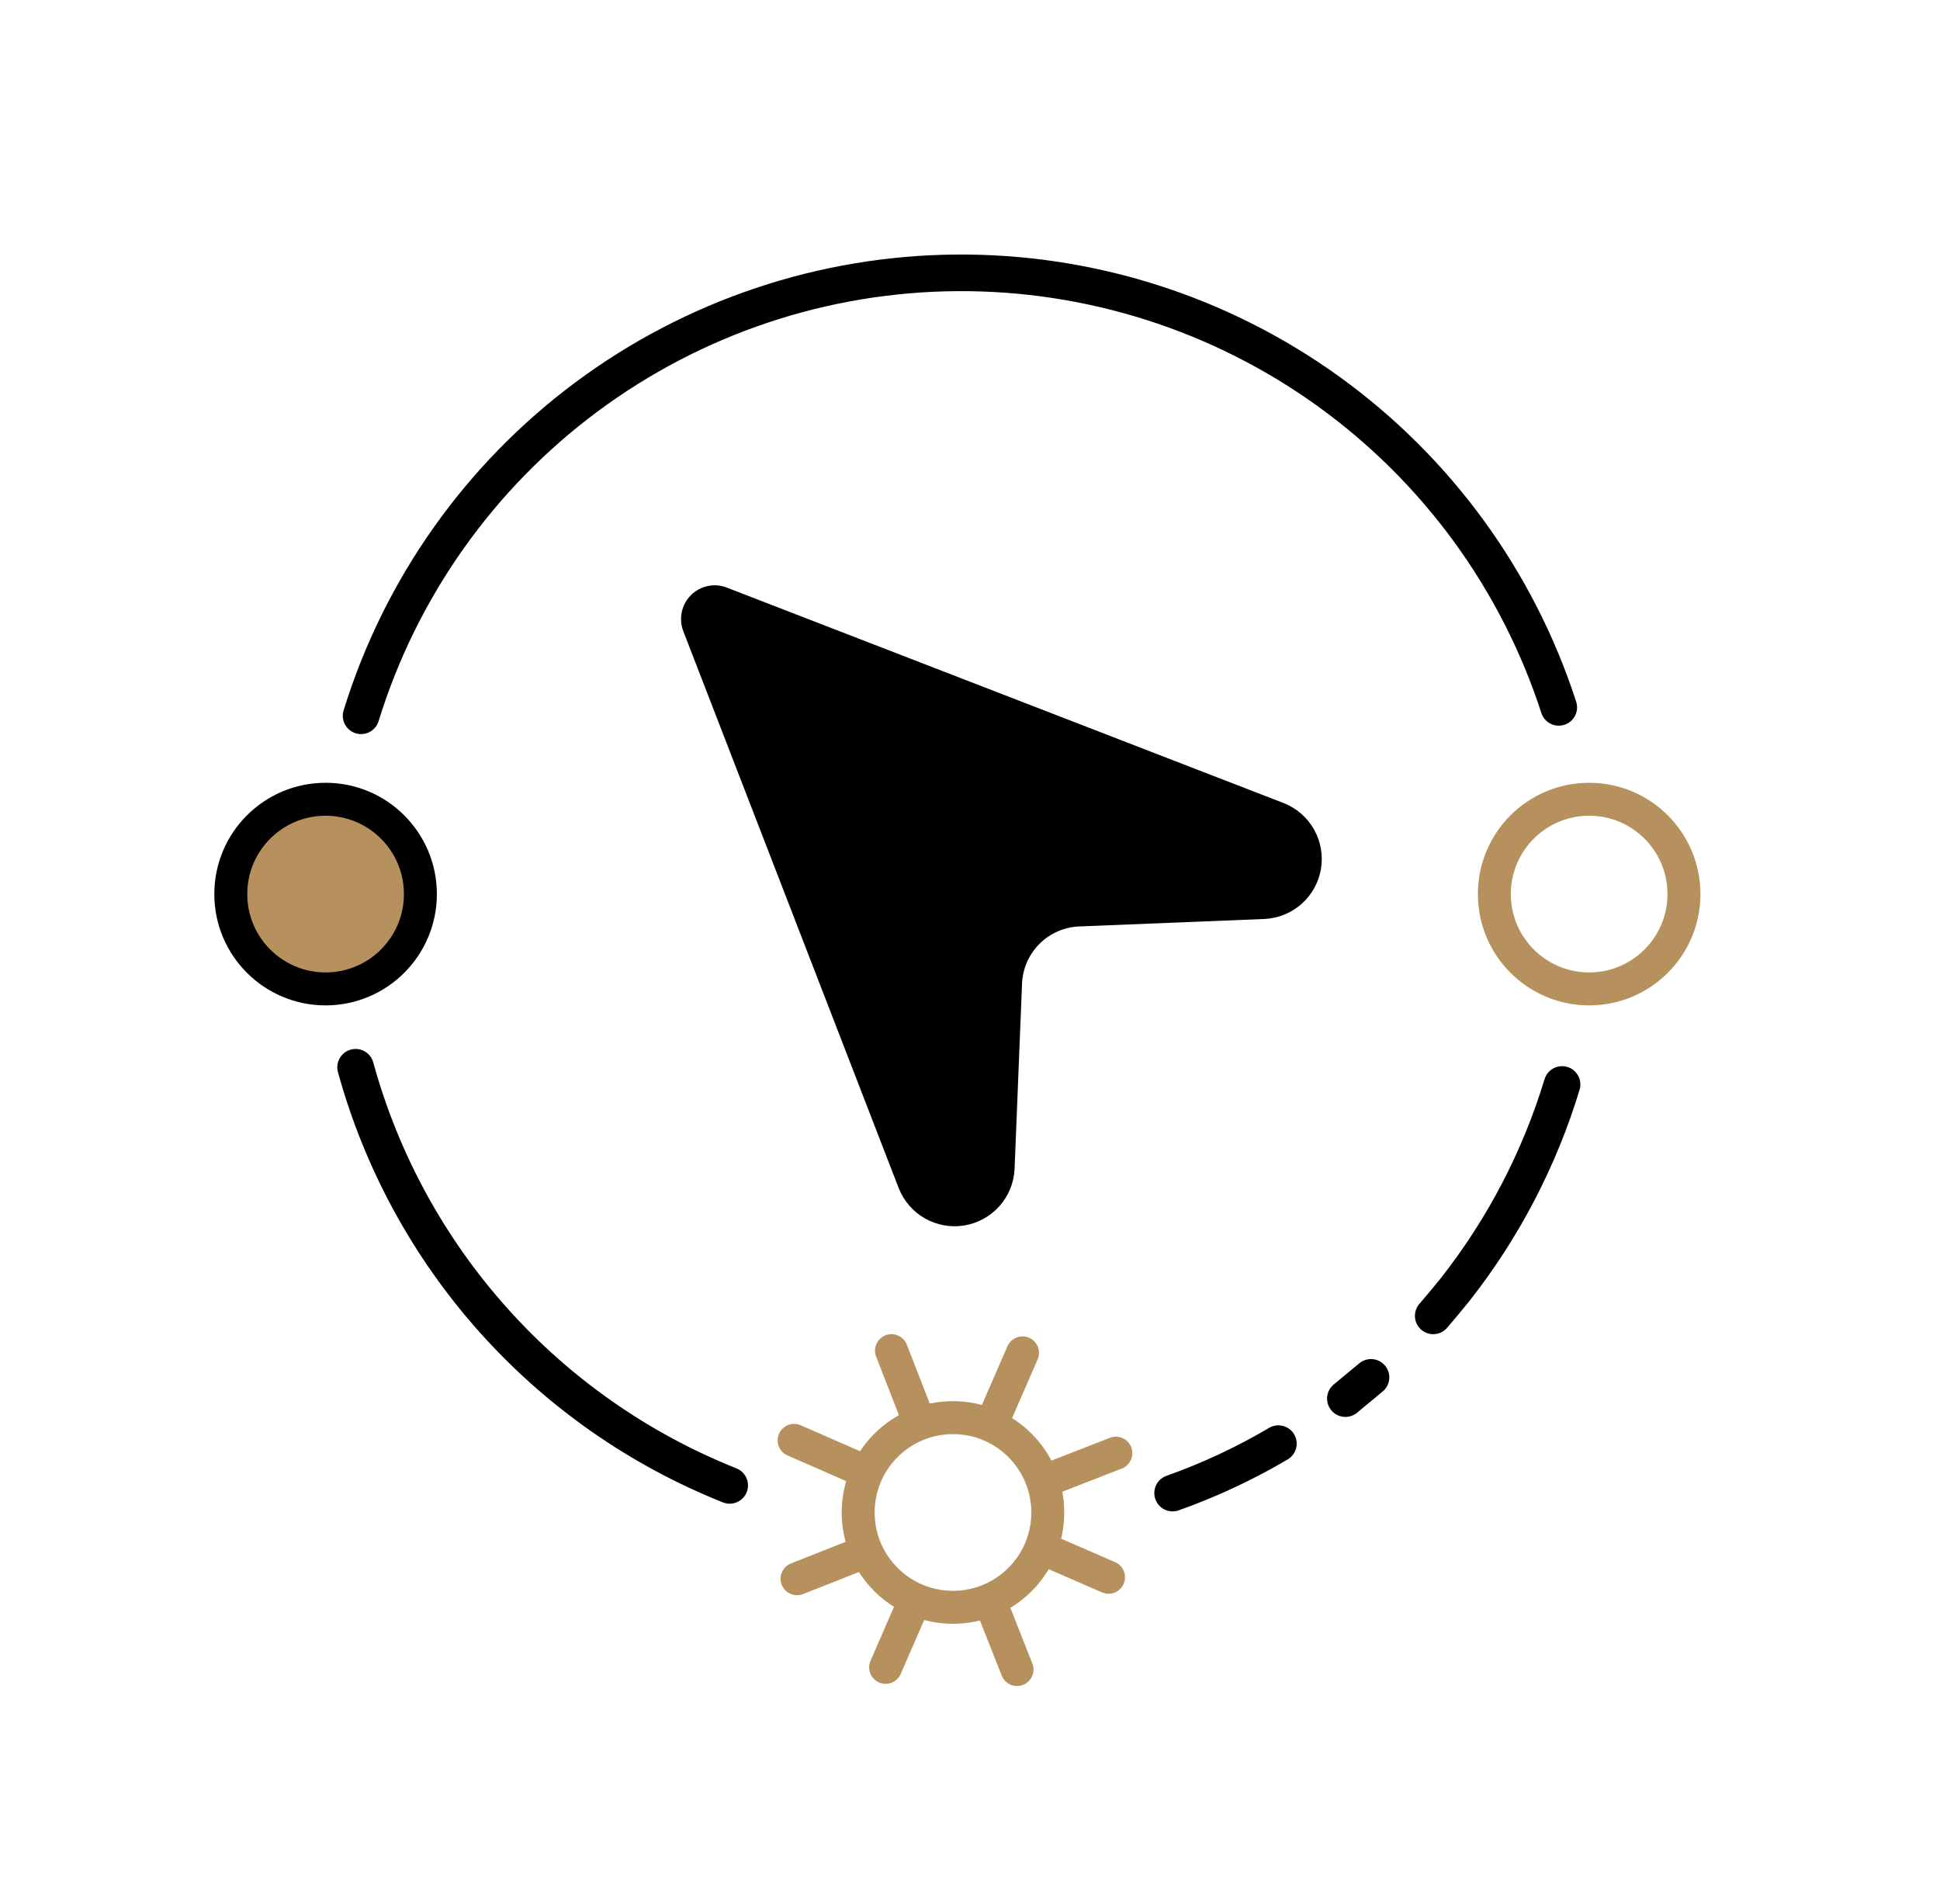 <svg width="53" height="52" viewBox="0 0 53 52" fill="none" xmlns="http://www.w3.org/2000/svg">
<path d="M27.922 26.859L27.717 31.944C27.696 32.316 27.549 32.671 27.299 32.949C27.049 33.226 26.712 33.41 26.344 33.471C25.975 33.531 25.597 33.464 25.272 33.28C24.947 33.096 24.695 32.806 24.556 32.46L18.666 17.236C18.603 17.07 18.589 16.889 18.626 16.715C18.663 16.541 18.749 16.382 18.875 16.256C19 16.131 19.16 16.044 19.334 16.007C19.507 15.97 19.688 15.984 19.854 16.048L35.078 21.938C35.425 22.076 35.714 22.329 35.898 22.654C36.082 22.979 36.149 23.357 36.089 23.726C36.029 24.094 35.845 24.431 35.567 24.681C35.289 24.93 34.935 25.078 34.562 25.099L29.478 25.304C29.071 25.322 28.686 25.492 28.398 25.779C28.11 26.067 27.94 26.453 27.922 26.859Z" fill="black"/>
<path d="M9.865 19.55C10.94 16.066 13.098 13.015 16.024 10.84C18.951 8.665 22.494 7.478 26.14 7.452C29.787 7.427 33.346 8.563 36.303 10.697C39.26 12.831 41.46 15.851 42.585 19.32" stroke="black" stroke-linecap="round" stroke-linejoin="round"/>
<path d="M19.935 40.57C17.465 39.586 15.256 38.043 13.483 36.061C11.709 34.08 10.42 31.714 9.715 29.15" stroke="black" stroke-linecap="round" stroke-linejoin="round"/>
<path d="M34.925 39.43C34.007 39.972 33.039 40.424 32.035 40.78" stroke="black" stroke-linecap="round" stroke-linejoin="round"/>
<path d="M37.455 37.62L36.755 38.2" stroke="black" stroke-linecap="round" stroke-linejoin="round"/>
<path d="M42.675 29.62C42.058 31.652 41.068 33.551 39.755 35.22C39.562 35.46 39.361 35.7 39.155 35.94" stroke="black" stroke-linecap="round" stroke-linejoin="round"/>
<path d="M43.415 27.01C44.845 27.01 46.005 25.85 46.005 24.42C46.005 22.989 44.845 21.83 43.415 21.83C41.984 21.83 40.825 22.989 40.825 24.42C40.825 25.85 41.984 27.01 43.415 27.01Z" stroke="#B6915D" stroke-width="0.9" stroke-miterlimit="10"/>
<path d="M8.895 27.01C10.325 27.01 11.485 25.85 11.485 24.42C11.485 22.989 10.325 21.83 8.895 21.83C7.464 21.83 6.305 22.989 6.305 24.42C6.305 25.85 7.464 27.01 8.895 27.01Z" fill="#B6915D" stroke="black" stroke-width="0.9" stroke-miterlimit="10"/>
<path d="M26.035 43.9C27.465 43.9 28.625 42.74 28.625 41.31C28.625 39.88 27.465 38.72 26.035 38.72C24.604 38.72 23.445 39.88 23.445 41.31C23.445 42.74 24.604 43.9 26.035 43.9Z" stroke="#B6915D" stroke-width="0.9" stroke-miterlimit="10"/>
<path d="M27.935 36.95L27.195 38.65" stroke="#B6915D" stroke-width="0.9" stroke-linecap="round" stroke-linejoin="round"/>
<path d="M24.935 43.84L24.195 45.54" stroke="#B6915D" stroke-width="0.9" stroke-linecap="round" stroke-linejoin="round"/>
<path d="M30.285 43.08L28.585 42.34" stroke="#B6915D" stroke-width="0.9" stroke-linecap="round" stroke-linejoin="round"/>
<path d="M23.385 40.08L21.695 39.34" stroke="#B6915D" stroke-width="0.9" stroke-linecap="round" stroke-linejoin="round"/>
<path d="M30.485 39.69L28.765 40.36" stroke="#B6915D" stroke-width="0.9" stroke-linecap="round" stroke-linejoin="round"/>
<path d="M23.495 42.44L21.775 43.12" stroke="#B6915D" stroke-width="0.9" stroke-linecap="round" stroke-linejoin="round"/>
<path d="M27.785 45.6L27.105 43.88" stroke="#B6915D" stroke-width="0.9" stroke-linecap="round" stroke-linejoin="round"/>
<path d="M25.025 38.61L24.355 36.89" stroke="#B6915D" stroke-width="0.9" stroke-linecap="round" stroke-linejoin="round"/>
</svg>
